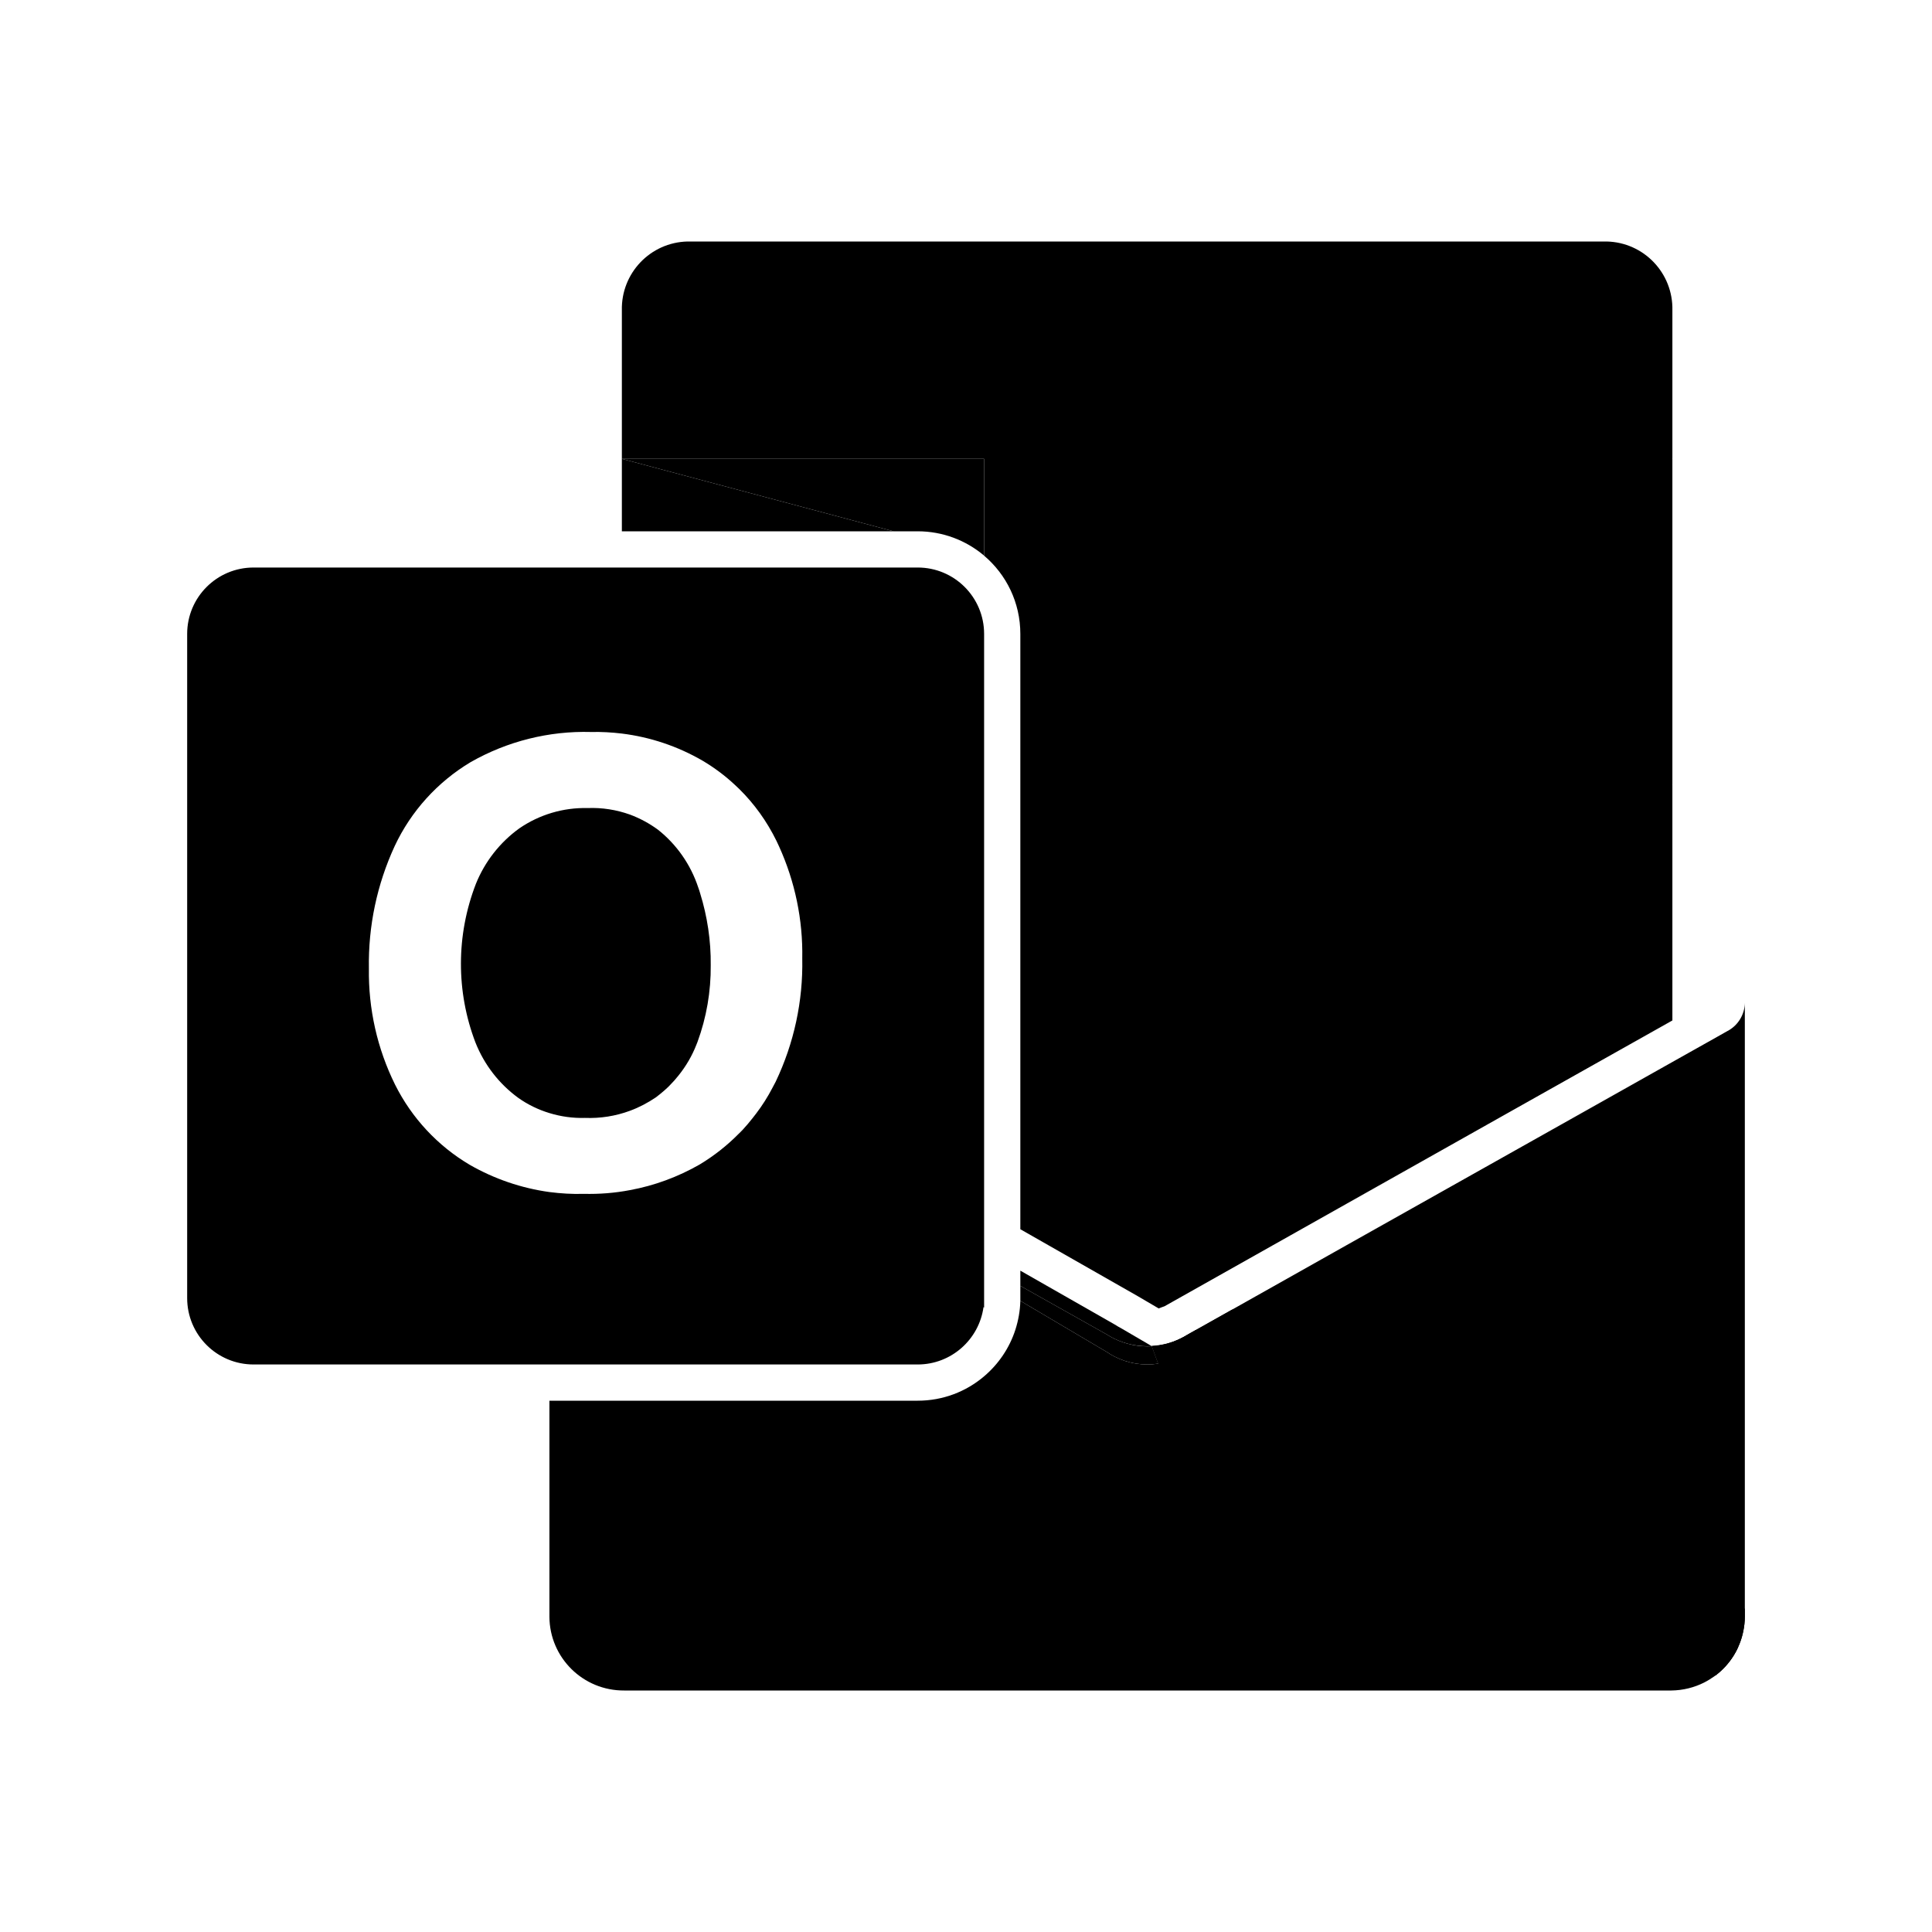 <svg width="16" height="16" viewBox="0 0 16 16" fill="none" xmlns="http://www.w3.org/2000/svg">
<path d="M9.902 11.015L9.835 11.053C9.816 11.065 9.796 11.076 9.775 11.086C9.701 11.123 9.621 11.144 9.539 11.149L11.24 13.16L14.207 13.875C14.288 13.813 14.353 13.733 14.395 13.64L10.024 11.086L9.902 11.015Z" fill="black"/>
<path d="M10.205 10.845L9.835 11.053C9.816 11.065 9.796 11.076 9.775 11.086C9.701 11.123 9.621 11.144 9.539 11.149L9.592 11.293L10.336 13.346L14.208 13.874C14.327 13.784 14.408 13.654 14.437 13.51C14.445 13.471 14.45 13.43 14.45 13.389L14.45 13.323L10.205 10.845Z" fill="black"/>
<path d="M11.15 3.8H13.85V6.5H11.15L11.15 3.8Z" fill="black"/>
<path d="M9.29 11.003C9.27 10.992 9.25 10.981 9.23 10.968L8.45 10.523V10.649L9.167 11.052C9.186 11.064 9.206 11.076 9.227 11.086C9.325 11.134 9.432 11.154 9.538 11.148L9.29 11.003Z" fill="black"/>
<path d="M9.167 11.197C9.186 11.21 9.206 11.222 9.227 11.233C9.341 11.292 9.468 11.312 9.592 11.293L9.539 11.149C9.433 11.155 9.325 11.134 9.227 11.086C9.206 11.076 9.186 11.064 9.167 11.052L8.45 10.649V10.75L8.45 10.773L9.167 11.197Z" fill="black"/>
<path d="M8.15 3.8H5.15L7.4 4.4H7.6C7.808 4.4 7.999 4.475 8.147 4.599L8.15 4.6V3.8Z" fill="black"/>
<path fill-rule="evenodd" clip-rule="evenodd" d="M6.121 6.533C6.109 6.522 6.098 6.511 6.086 6.5C6.005 6.424 5.915 6.357 5.819 6.3C5.612 6.18 5.385 6.104 5.15 6.075C5.066 6.065 4.981 6.06 4.895 6.062C4.546 6.052 4.2 6.139 3.897 6.312C3.623 6.476 3.404 6.718 3.269 7.006C3.122 7.324 3.049 7.67 3.055 8.02C3.05 8.354 3.124 8.684 3.272 8.983C3.41 9.259 3.625 9.49 3.891 9.647C4.095 9.764 4.319 9.84 4.55 9.872C4.644 9.884 4.74 9.89 4.835 9.887C4.964 9.89 5.092 9.88 5.217 9.856C5.419 9.819 5.614 9.747 5.794 9.644C5.912 9.573 6.02 9.488 6.116 9.391L6.117 9.39C6.129 9.379 6.14 9.367 6.151 9.356C6.18 9.324 6.208 9.292 6.234 9.258C6.244 9.246 6.253 9.234 6.262 9.222C6.313 9.155 6.358 9.084 6.397 9.009C6.406 8.992 6.415 8.975 6.424 8.958C6.576 8.639 6.651 8.29 6.644 7.938C6.65 7.618 6.584 7.301 6.452 7.01C6.445 6.994 6.437 6.978 6.43 6.963C6.351 6.802 6.247 6.657 6.121 6.533ZM5.619 8.907C5.597 8.935 5.573 8.962 5.548 8.987C5.542 8.994 5.535 9 5.529 9.006C5.521 9.014 5.512 9.022 5.504 9.029C5.481 9.049 5.458 9.068 5.433 9.087C5.365 9.133 5.293 9.171 5.217 9.199C5.098 9.243 4.972 9.263 4.844 9.258C4.744 9.261 4.645 9.247 4.55 9.218C4.458 9.19 4.371 9.148 4.292 9.092C4.133 8.976 4.011 8.818 3.938 8.635C3.776 8.212 3.777 7.744 3.941 7.32C4.015 7.136 4.14 6.976 4.301 6.86C4.467 6.746 4.665 6.687 4.866 6.692C4.986 6.687 5.105 6.706 5.217 6.746C5.3 6.777 5.378 6.819 5.45 6.872C5.605 6.995 5.72 7.161 5.782 7.348C5.788 7.364 5.793 7.38 5.798 7.397C5.858 7.59 5.888 7.791 5.886 7.993C5.888 8.21 5.851 8.426 5.776 8.63L5.768 8.65C5.732 8.743 5.681 8.83 5.619 8.907ZM8.15 10.009L8.15 9.222L8.15 9.2L8.15 6.533L8.15 6.5V6.005V5.25C8.15 4.946 7.904 4.7 7.6 4.7H5.15H2.1C1.796 4.7 1.55 4.946 1.55 5.25V10.75C1.55 11.054 1.796 11.3 2.1 11.3L4.55 11.3H5.217L7.6 11.3C7.878 11.3 8.108 11.093 8.145 10.825L8.15 10.829L8.15 10.75L8.15 10.595L8.15 10.48V10.352V10.009ZM8.45 9.2V6.77V6.5V5.827V5.25C8.45 4.99 8.334 4.758 8.15 4.602L8.147 4.599L8.15 4.6V3.8H5.15V2.57C5.143 2.262 5.386 2.007 5.694 2H13.306C13.614 2.007 13.857 2.262 13.85 2.57V3.8L11.75 4.4L13.85 6.5V7.78V8.451L12.518 9.2L11.15 9.97C10.323 10.435 9.648 10.816 9.644 10.818C9.626 10.824 9.611 10.83 9.596 10.836L9.422 10.734C9.418 10.732 9.015 10.502 8.45 10.18V9.2ZM5.15 4.4V3.8L7.4 4.4H5.15ZM4.55 11.6V13.389C4.552 13.729 4.829 14.002 5.169 14H13.831H13.838H13.839H13.841C13.938 13.999 14.032 13.975 14.113 13.934C14.144 13.918 14.173 13.9 14.201 13.88C14.32 13.792 14.406 13.661 14.437 13.51C14.445 13.471 14.45 13.43 14.45 13.389L14.45 8.306C14.448 8.401 14.396 8.488 14.313 8.535L14.307 8.538L14.206 8.595L13.85 8.795L13.13 9.2L11.15 10.313L10.205 10.845L9.835 11.053L9.902 11.015L9.837 11.052C9.817 11.064 9.798 11.075 9.777 11.085C9.701 11.122 9.619 11.142 9.535 11.146L9.29 11.003L9.538 11.148L9.539 11.149L9.592 11.293C9.468 11.312 9.341 11.292 9.227 11.233C9.206 11.222 9.186 11.21 9.167 11.197L8.45 10.773C8.448 10.856 8.433 10.937 8.409 11.012C8.36 11.164 8.269 11.297 8.15 11.398C8.002 11.524 7.81 11.6 7.6 11.6H5.217H4.55Z" fill="black"/>
</svg>

